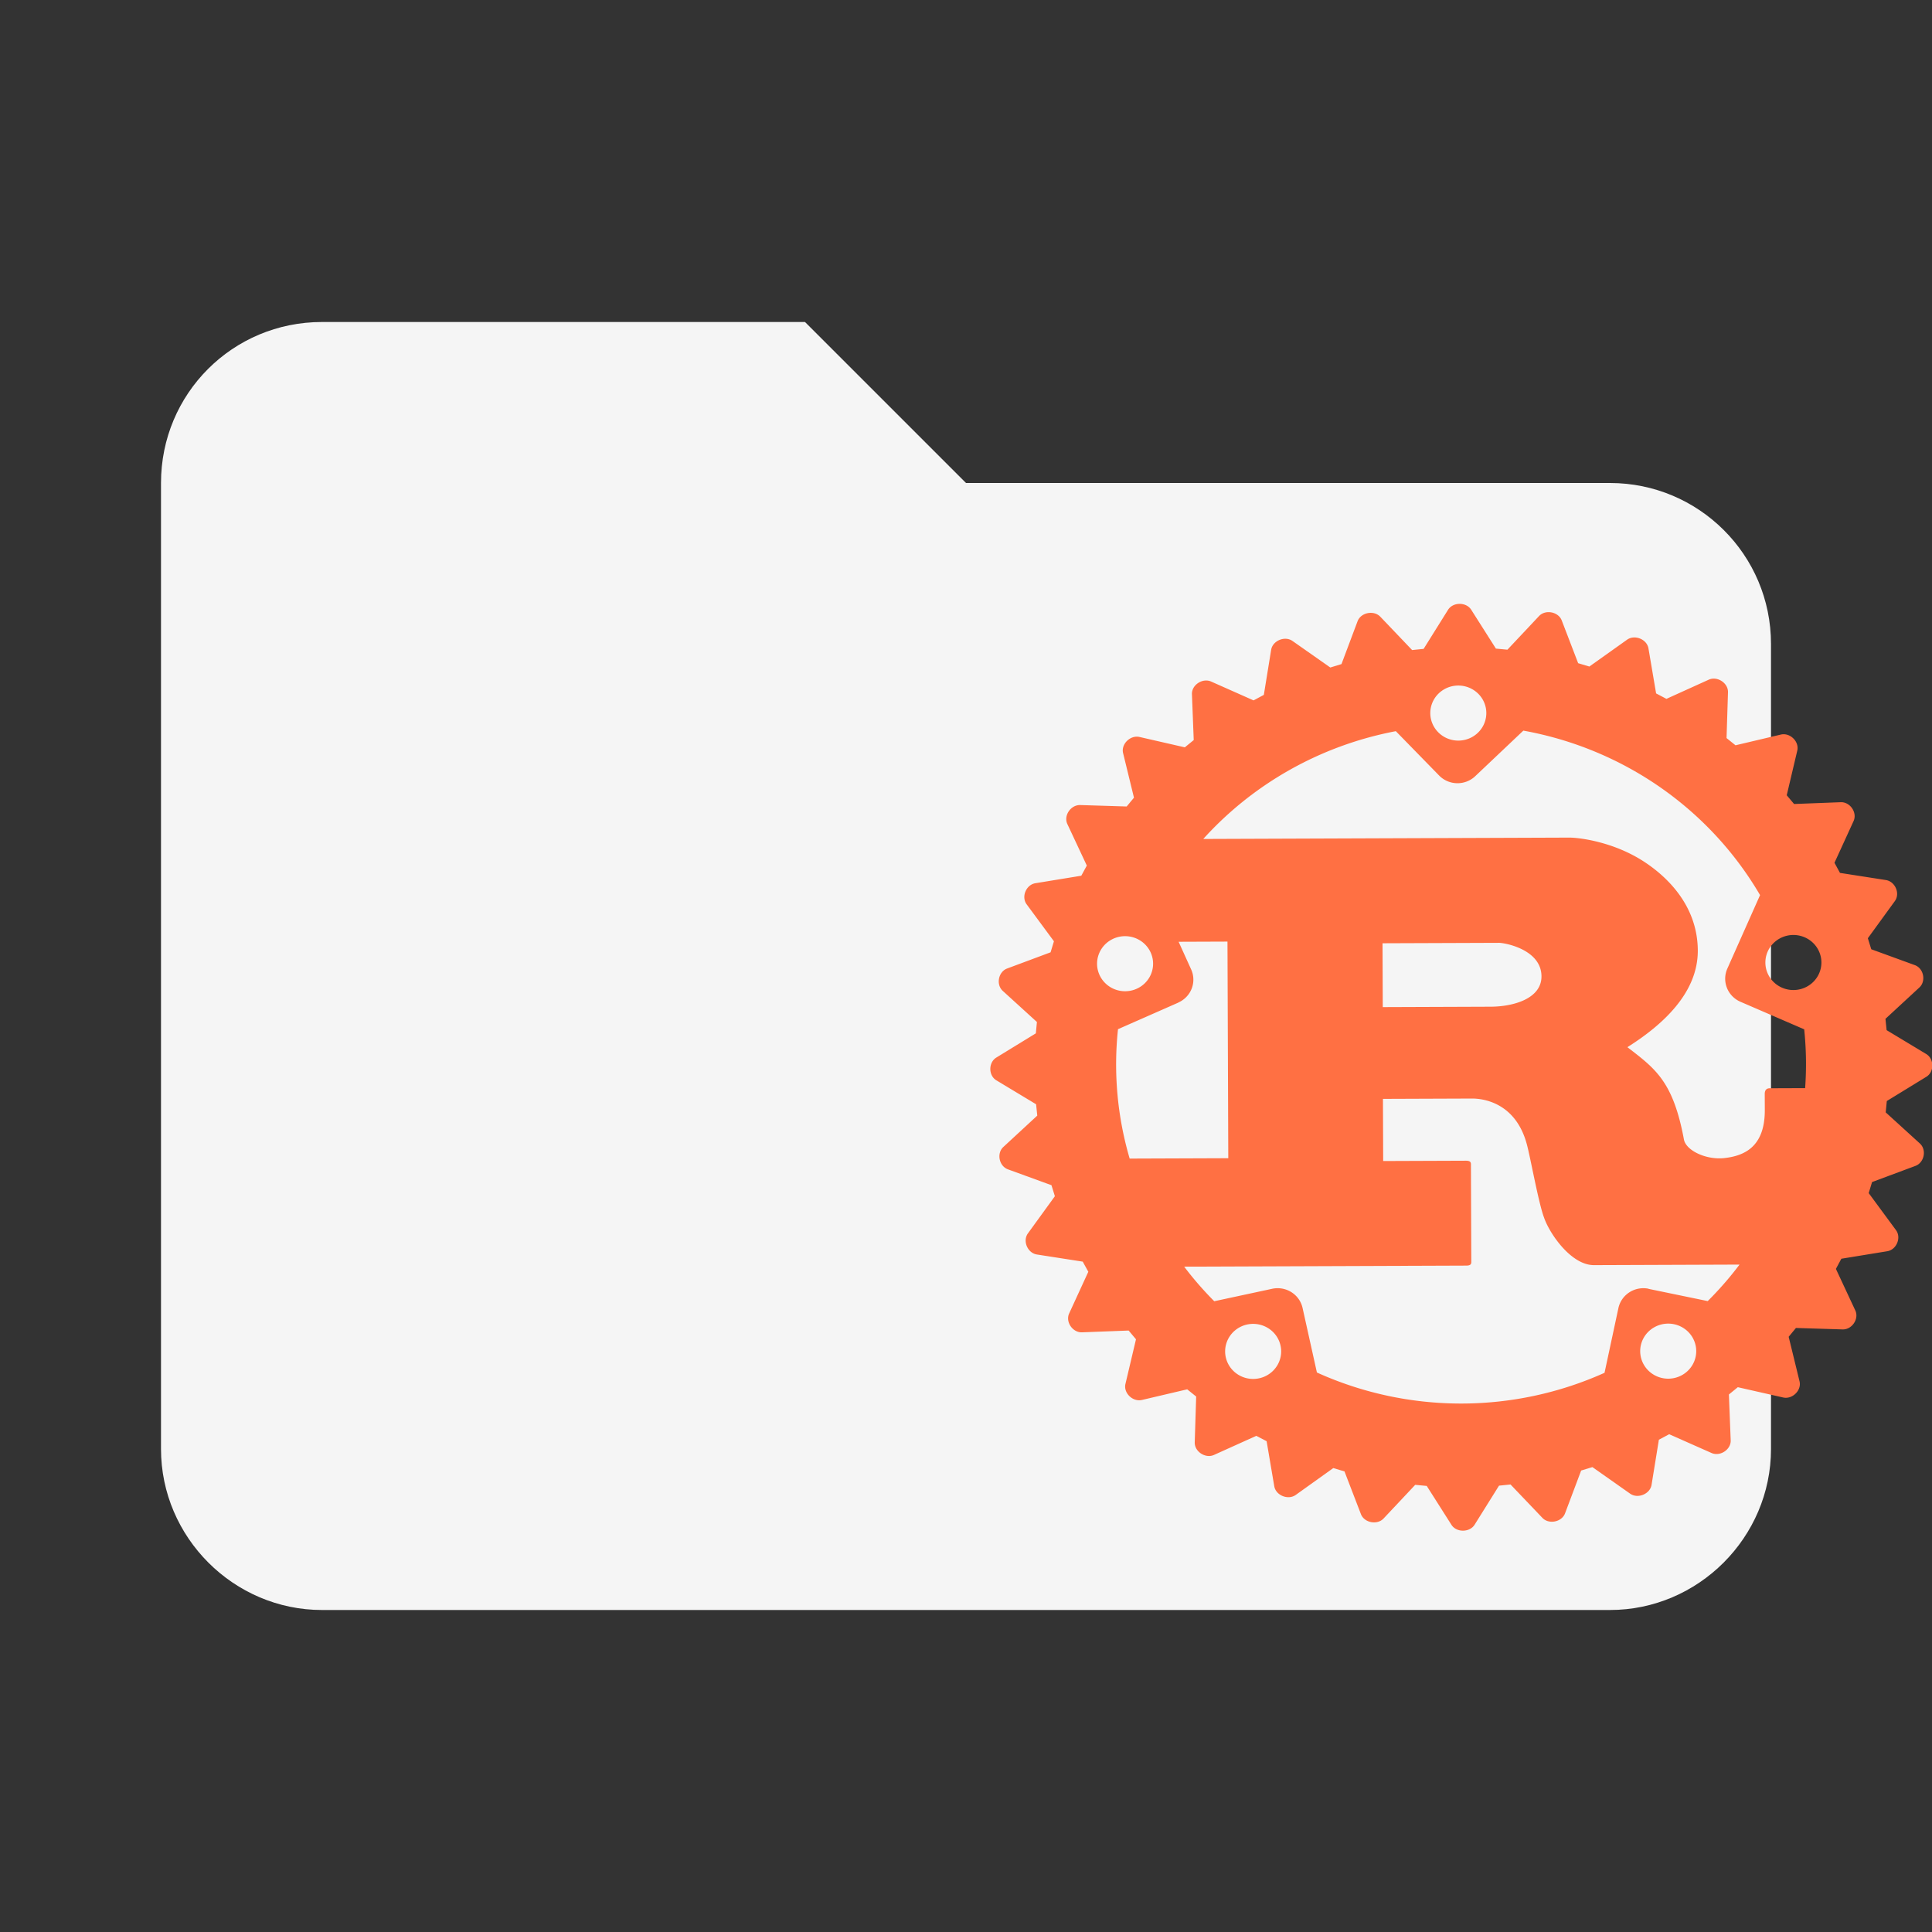 <svg width="24" height="24" xmlns="http://www.w3.org/2000/svg" xml:space="preserve" version="1.1" stroke-miterlimit="1.414" stroke-linejoin="round" fill-rule="evenodd" clip-rule="evenodd">

 <rect width="100%" height="100%" fill="#333333" stroke="none"/>

 <g>
  <title>Layer 1</title>
  <path id="svg_1" fill-rule="nonzero" fill="#f5f5f5" d="m10,4l-6,0c-1.11,0 -2,0.89 -2,2l0,12c0,1.097 0.903,2 2,2l16,0c1.097,0 2,-0.903 2,-2l0,-10c0,-1.11 -0.9,-2 -2,-2l-8,0l-2,-2z"/>
  <g transform="rotate(-0.213, 18.15, 13.258)">
   <path fill="#ff7043" d="m17.784,8.858a0.348,0.342 0 0 1 0.696,0a0.348,0.342 0 0 1 -0.696,0m-4.151,3.098a0.348,0.342 0 0 1 0.696,0a0.348,0.342 0 0 1 -0.696,0m8.302,0.016a0.348,0.342 0 0 1 0.696,0a0.348,0.342 0 0 1 -0.696,0m-7.295,0.469a0.318,0.312 0 0 0 0.161,-0.412l-0.154,-0.343l0.607,0l0,2.691l-1.225,0a4.284,4.213 0 0 1 -0.139,-1.608l0.75,-0.327zm2.54,0.066l0,-0.793l1.446,0c0.075,0 0.527,0.085 0.527,0.418c0,0.276 -0.347,0.375 -0.633,0.375l-1.341,0zm-1.974,4.271a0.348,0.342 0 0 1 0.696,0a0.348,0.342 0 0 1 -0.696,0m5.156,0.016a0.348,0.342 0 0 1 0.696,0a0.348,0.342 0 0 1 -0.696,0m0.108,-0.776a0.317,0.312 0 0 0 -0.377,0.24l-0.175,0.802a4.284,4.213 0 0 1 -3.573,-0.017l-0.175,-0.802a0.317,0.312 0 0 0 -0.377,-0.24l-0.72,0.152a4.284,4.213 0 0 1 -0.372,-0.431l3.501,0c0.04,0 0.066,-0.007 0.066,-0.043l0,-1.218c0,-0.035 -0.026,-0.042 -0.066,-0.042l-1.024,0l0,-0.772l1.107,0c0.101,0 0.54,0.028 0.681,0.581c0.044,0.17 0.141,0.722 0.207,0.899c0.066,0.198 0.334,0.595 0.619,0.595l1.808,0a4.284,4.213 0 0 1 -0.397,0.452l-0.736,-0.155zm1.944,-3.216a4.284,4.213 0 0 1 0.009,0.731l-0.44,0c-0.044,0 -0.062,0.028 -0.062,0.071l0,0.199c0,0.467 -0.268,0.569 -0.503,0.595c-0.224,0.025 -0.471,-0.092 -0.502,-0.227c-0.132,-0.73 -0.352,-0.885 -0.699,-1.155c0.431,-0.269 0.879,-0.666 0.879,-1.197c0,-0.574 -0.4,-0.935 -0.672,-1.112c-0.382,-0.248 -0.806,-0.297 -0.92,-0.297l-4.546,0a4.284,4.213 0 0 1 2.397,-1.33l0.536,0.553a0.317,0.312 0 0 0 0.448,0.01l0.6,-0.564a4.284,4.213 0 0 1 2.933,2.054l-0.41,0.912a0.318,0.313 0 0 0 0.161,0.412l0.79,0.345zm1.024,0.015l-0.014,-0.141l0.423,-0.388c0.086,-0.079 0.054,-0.238 -0.056,-0.278l-0.54,-0.199l-0.042,-0.137l0.337,-0.46c0.069,-0.094 0.006,-0.243 -0.11,-0.262l-0.57,-0.091l-0.068,-0.126l0.239,-0.517c0.049,-0.105 -0.042,-0.24 -0.16,-0.235l-0.578,0.02l-0.091,-0.109l0.133,-0.554c0.027,-0.112 -0.089,-0.227 -0.204,-0.2l-0.563,0.131l-0.111,-0.09l0.02,-0.569c0.004,-0.115 -0.133,-0.205 -0.239,-0.157l-0.526,0.236l-0.128,-0.068l-0.093,-0.56c-0.019,-0.114 -0.171,-0.176 -0.266,-0.108l-0.469,0.331l-0.139,-0.042l-0.202,-0.532c-0.041,-0.108 -0.202,-0.14 -0.282,-0.055l-0.394,0.416l-0.143,-0.014l-0.305,-0.484c-0.062,-0.098 -0.226,-0.098 -0.288,0l-0.305,0.484l-0.143,0.014l-0.394,-0.416c-0.08,-0.084 -0.241,-0.053 -0.282,0.055l-0.202,0.532l-0.139,0.042l-0.468,-0.331c-0.095,-0.068 -0.247,-0.005 -0.266,0.108l-0.093,0.56l-0.128,0.068l-0.526,-0.236c-0.107,-0.048 -0.244,0.042 -0.239,0.157l0.02,0.569l-0.111,0.09l-0.563,-0.131c-0.114,-0.026 -0.231,0.088 -0.204,0.2l0.133,0.554l-0.091,0.109l-0.578,-0.02c-0.117,-0.003 -0.208,0.13 -0.16,0.235l0.24,0.517l-0.069,0.126l-0.57,0.091c-0.116,0.018 -0.179,0.168 -0.11,0.262l0.337,0.46l-0.042,0.137l-0.54,0.199c-0.11,0.04 -0.142,0.199 -0.056,0.278l0.423,0.388l-0.014,0.141l-0.492,0.299c-0.1,0.061 -0.1,0.223 0,0.283l0.492,0.299l0.014,0.141l-0.423,0.388c-0.086,0.079 -0.054,0.237 0.056,0.278l0.54,0.199l0.042,0.137l-0.337,0.461c-0.068,0.094 -0.005,0.243 0.11,0.262l0.57,0.091l0.069,0.126l-0.24,0.517c-0.049,0.105 0.043,0.24 0.16,0.235l0.578,-0.02l0.091,0.109l-0.133,0.554c-0.027,0.112 0.089,0.226 0.204,0.2l0.563,-0.13l0.111,0.09l-0.02,0.569c-0.004,0.115 0.133,0.205 0.239,0.157l0.526,-0.235l0.128,0.067l0.093,0.56c0.019,0.114 0.171,0.176 0.266,0.109l0.468,-0.332l0.139,0.042l0.202,0.531c0.041,0.108 0.202,0.14 0.282,0.055l0.394,-0.416l0.143,0.014l0.305,0.484c0.061,0.098 0.226,0.098 0.288,0l0.305,-0.484l0.143,-0.014l0.394,0.416c0.08,0.085 0.241,0.053 0.282,-0.055l0.202,-0.531l0.14,-0.042l0.468,0.332c0.095,0.067 0.247,0.005 0.266,-0.109l0.093,-0.56l0.128,-0.068l0.525,0.235c0.107,0.048 0.244,-0.042 0.239,-0.157l-0.02,-0.569l0.111,-0.09l0.563,0.13c0.114,0.026 0.231,-0.088 0.204,-0.2l-0.133,-0.554l0.091,-0.109l0.578,0.02c0.117,0.005 0.209,-0.13 0.16,-0.235l-0.239,-0.517l0.068,-0.126l0.57,-0.091c0.116,-0.018 0.179,-0.168 0.11,-0.262l-0.337,-0.461l0.042,-0.137l0.54,-0.199c0.11,-0.041 0.142,-0.199 0.056,-0.278l-0.423,-0.388l0.014,-0.141l0.492,-0.299c0.1,-0.06 0.1,-0.222 0,-0.283l-0.492,-0.299z"/>
  </g>
 </g>
</svg>
